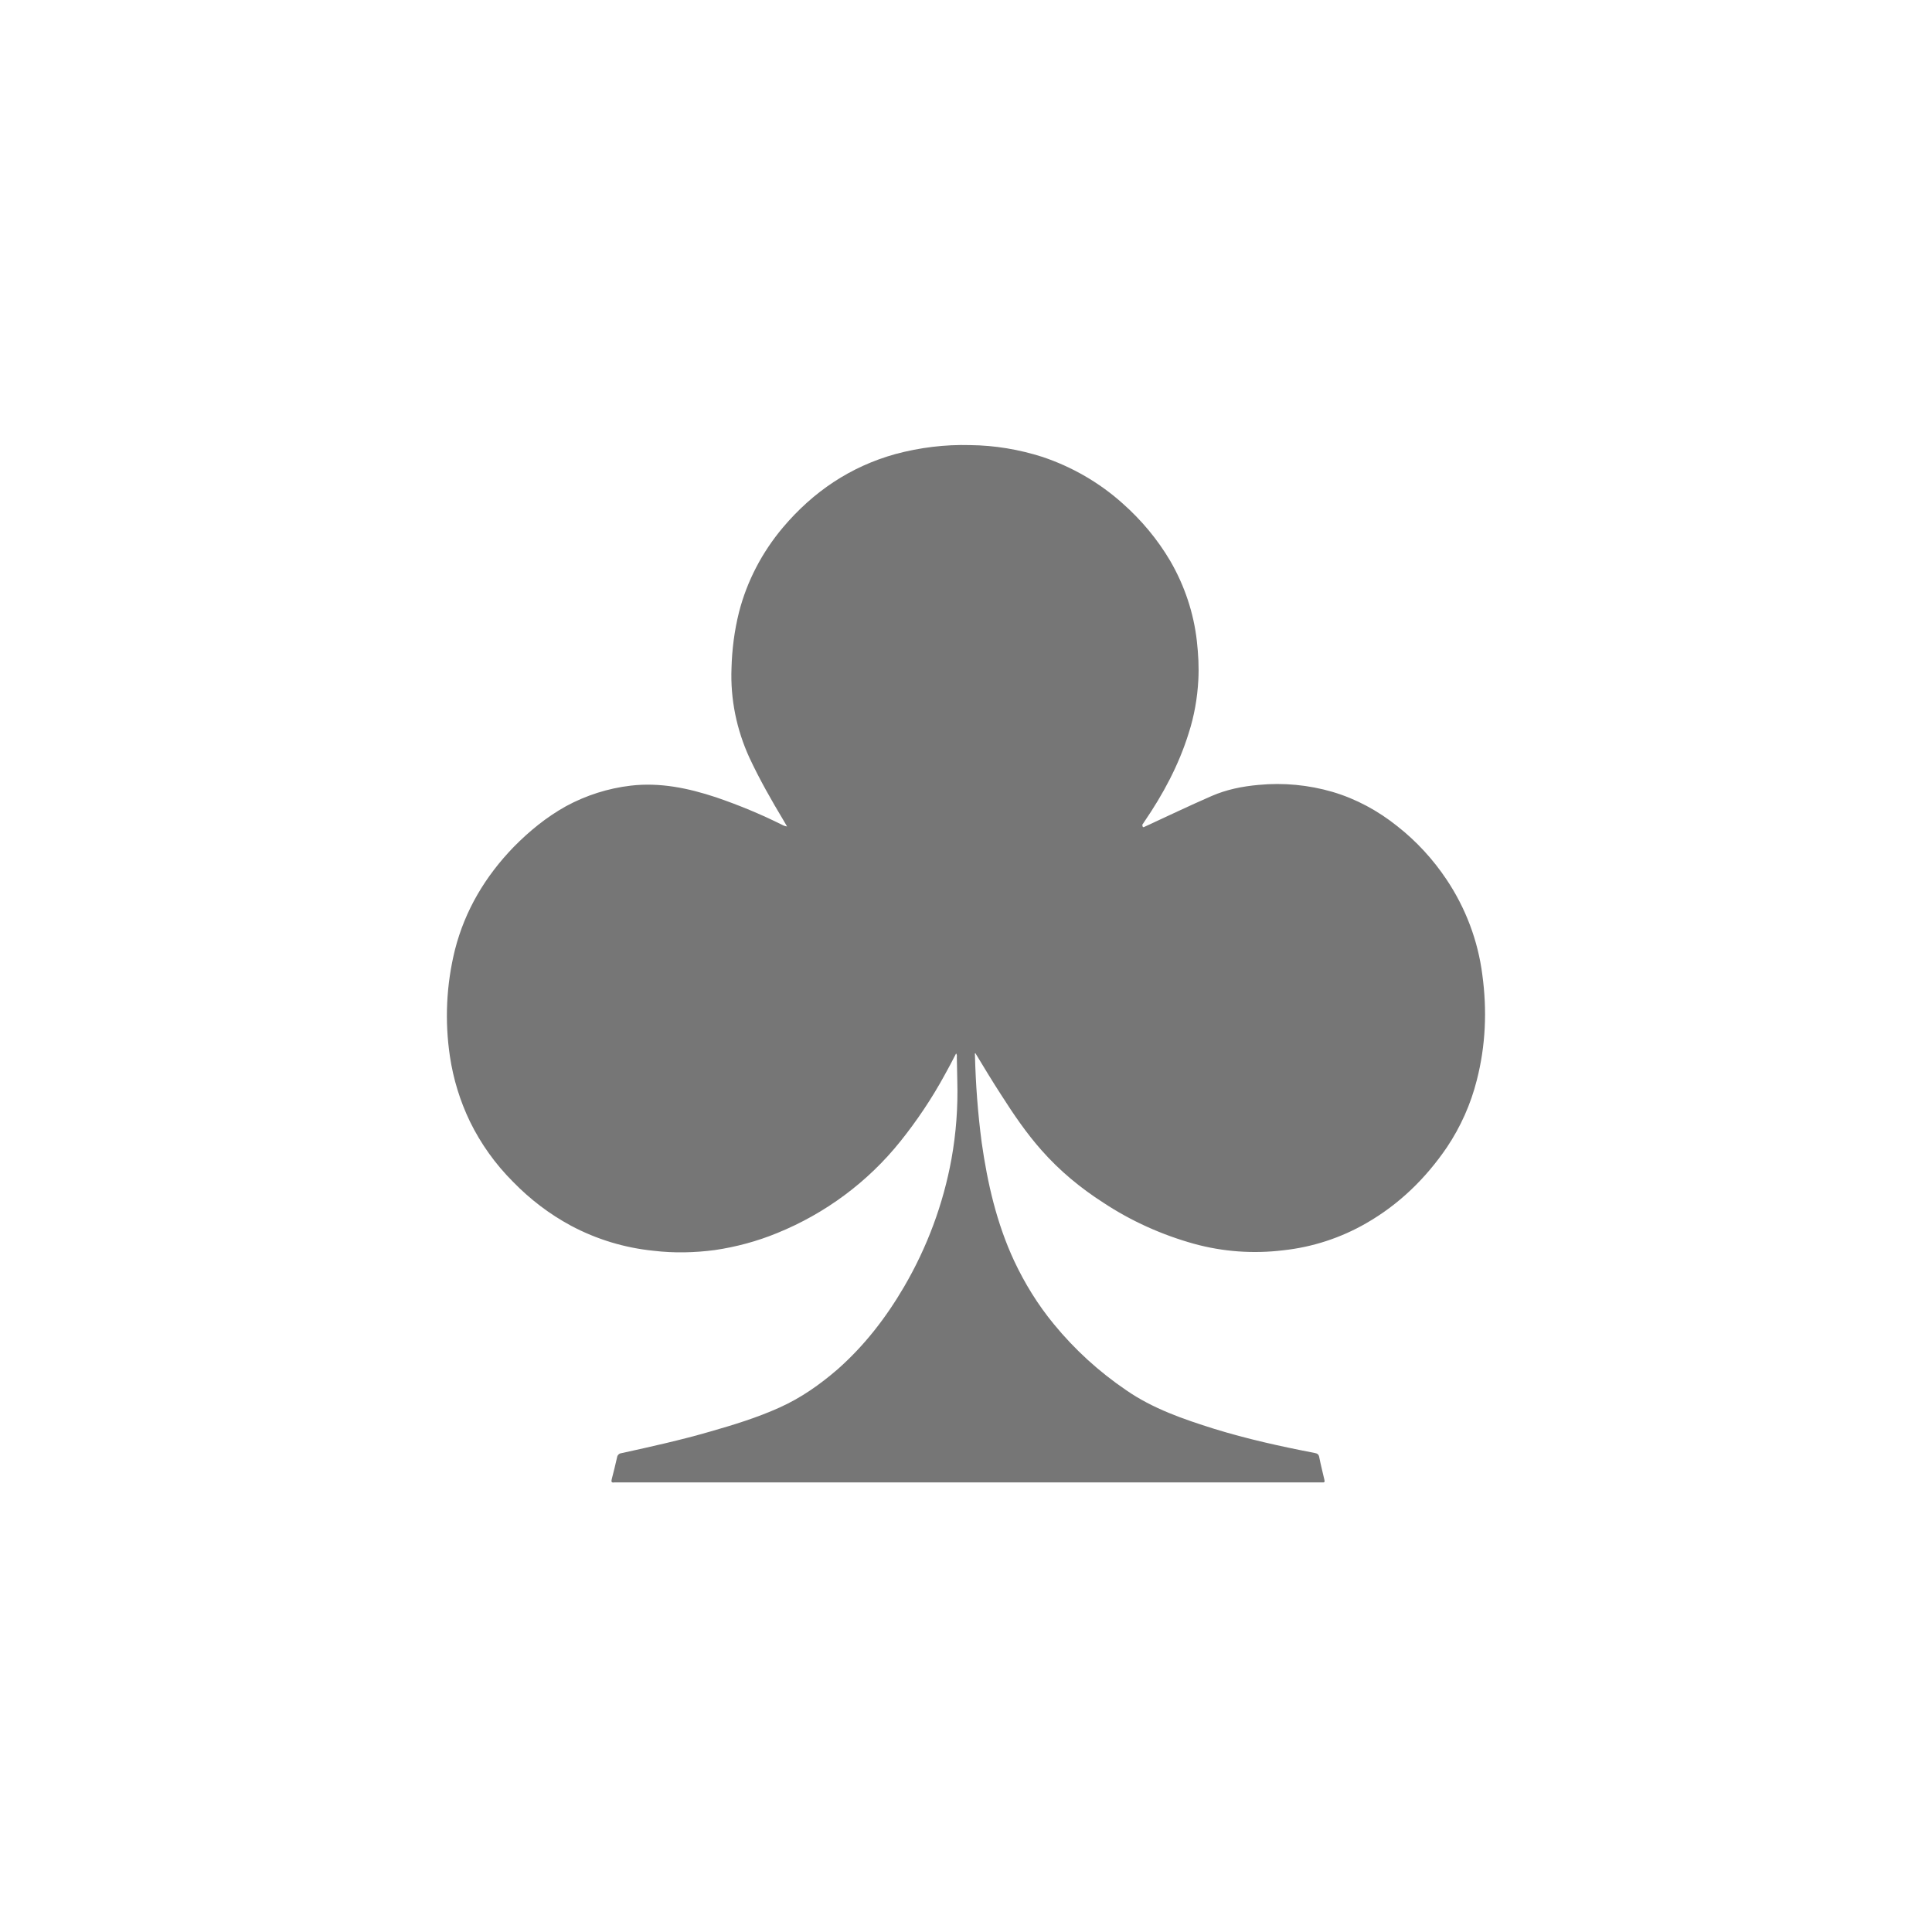 <?xml version="1.0" encoding="utf-8"?>
<!-- Generator: Adobe Illustrator 26.0.3, SVG Export Plug-In . SVG Version: 6.00 Build 0)  -->
<svg version="1.1" id="Layer_1" xmlns="http://www.w3.org/2000/svg" xmlns:xlink="http://www.w3.org/1999/xlink" x="0px" y="0px"
	 viewBox="0 0 800 798.8" style="enable-background:new 0 0 800 798.8;" xml:space="preserve">
<style type="text/css">
	.st0{fill:#767676;}
</style>
<g id="Layer_2_00000016053011137716245110000011578119311817138358_">
	<g id="Layer_1-2">
		<g id="Layer_2-2">
			<g id="Layer_1-2-2">
				<path class="st0" d="M473.8,342.4c9.3-4.3,18.5-8.7,27.9-12.8c6.2-2.7,12.7-4,19.4-4.6c10.3-1,20.8,0,30.7,2.9
					c9.8,2.9,18.8,7.8,26.8,14.2c7.9,6.2,14.8,13.7,20.4,22.1c7.9,11.8,13,25.3,14.8,39.4c2,14.7,1.4,29.3-2.3,43.7
					c-2.5,9.9-6.7,19.3-12.4,27.8c-8.8,12.9-19.8,23.6-33.4,31.4c-10.6,6.1-22.3,9.9-34.4,11.2c-12.4,1.5-24.9,0.6-36.9-2.7
					c-13.3-3.7-26-9.4-37.5-17c-9.5-6.1-18.1-13.2-25.6-21.7c-6.3-7.1-11.6-14.9-16.7-22.9c-3.7-5.7-7.2-11.5-10.7-17.3
					c-0.4,0.1-0.2,0.4-0.2,0.6c0.3,12.2,1.2,24.3,2.8,36.4c2.4,16.9,6.2,33.4,13.4,48.9c4.4,9.4,9.9,18.3,16.5,26.3
					c8.6,10.5,18.7,19.7,29.9,27.3c11.1,7.7,23.7,12,36.4,16c13.6,4.2,27.6,7.3,41.6,10c1.2,0.2,1.8,0.6,2,1.9
					c0.6,3.1,1.4,6.1,2.1,9.2c0.2,0.8,0.1,1.2-0.8,1.1c-0.3,0-0.6,0-0.9,0H255c-0.2,0-0.4,0-0.6,0c-1.1,0.2-1.4-0.2-1.1-1.3
					c0.8-3,1.5-6,2.2-9c0.1-0.9,0.8-1.7,1.8-1.8c12.3-2.7,24.5-5.4,36.6-8.9c9.8-2.8,19.6-5.8,28.9-10c8.9-4,16.7-9.5,24-15.8
					c11.1-9.8,20-21.3,27.5-34.1c9.6-16.4,16.3-34.4,19.7-53.1c1.9-10.6,2.7-21.4,2.4-32.2c-0.1-3.3-0.1-6.7-0.2-10
					c0.1-0.5,0-1-0.3-1.4c-1.6,3.1-3.2,6.2-4.9,9.2c-5.2,9.5-11.3,18.6-18.1,27.1c-13.5,16.9-31.2,30-51.2,38.1
					c-8.3,3.4-16.9,5.7-25.7,7c-8.4,1.1-16.9,1.3-25.3,0.3c-12-1.2-23.6-4.7-34.3-10.4c-8.9-4.8-16.9-10.9-24-18.2
					c-7.3-7.3-13.3-15.7-17.8-24.9c-4.1-8.5-6.9-17.6-8.3-27c-2.2-14.7-1.5-29.7,2.1-44.2c4.2-16.4,12.6-30.4,24.3-42.5
					c6.5-6.6,13.6-12.4,21.7-16.9c8.3-4.5,17.4-7.4,26.8-8.5c12.1-1.4,23.7,1,35.2,4.8c9.4,3.2,18.6,7,27.4,11.4
					c0.7,0.4,1.4,0.6,2.1,0.7l-1.4-2.4c-5.1-8.5-10-17.1-14.2-26.1c-5.3-11.6-7.9-24.2-7.4-37c0.2-7.8,1.2-15.6,3.1-23.2
					c3.3-12.9,9.6-24.9,18.2-35.1c12.5-14.8,27.9-25.2,46.6-30.4c10.1-2.7,20.5-4,30.9-3.7c10.2,0.1,20.3,1.8,30,4.9
					c12.2,4.1,23.5,10.6,33.1,19.2c7.8,6.9,14.5,14.9,19.8,23.9c5.9,10.2,9.7,21.5,11,33.2c0.6,5.4,0.9,10.8,0.6,16.1
					c-0.4,7.5-1.7,14.9-4,22c-4.1,13.2-10.6,25.3-18.4,36.7c-0.3,0.4-0.5,0.8-0.8,1.2C473.1,342.6,473.4,342.6,473.8,342.4z"/>
			</g>
		</g>
	</g>
</g>
</svg>
